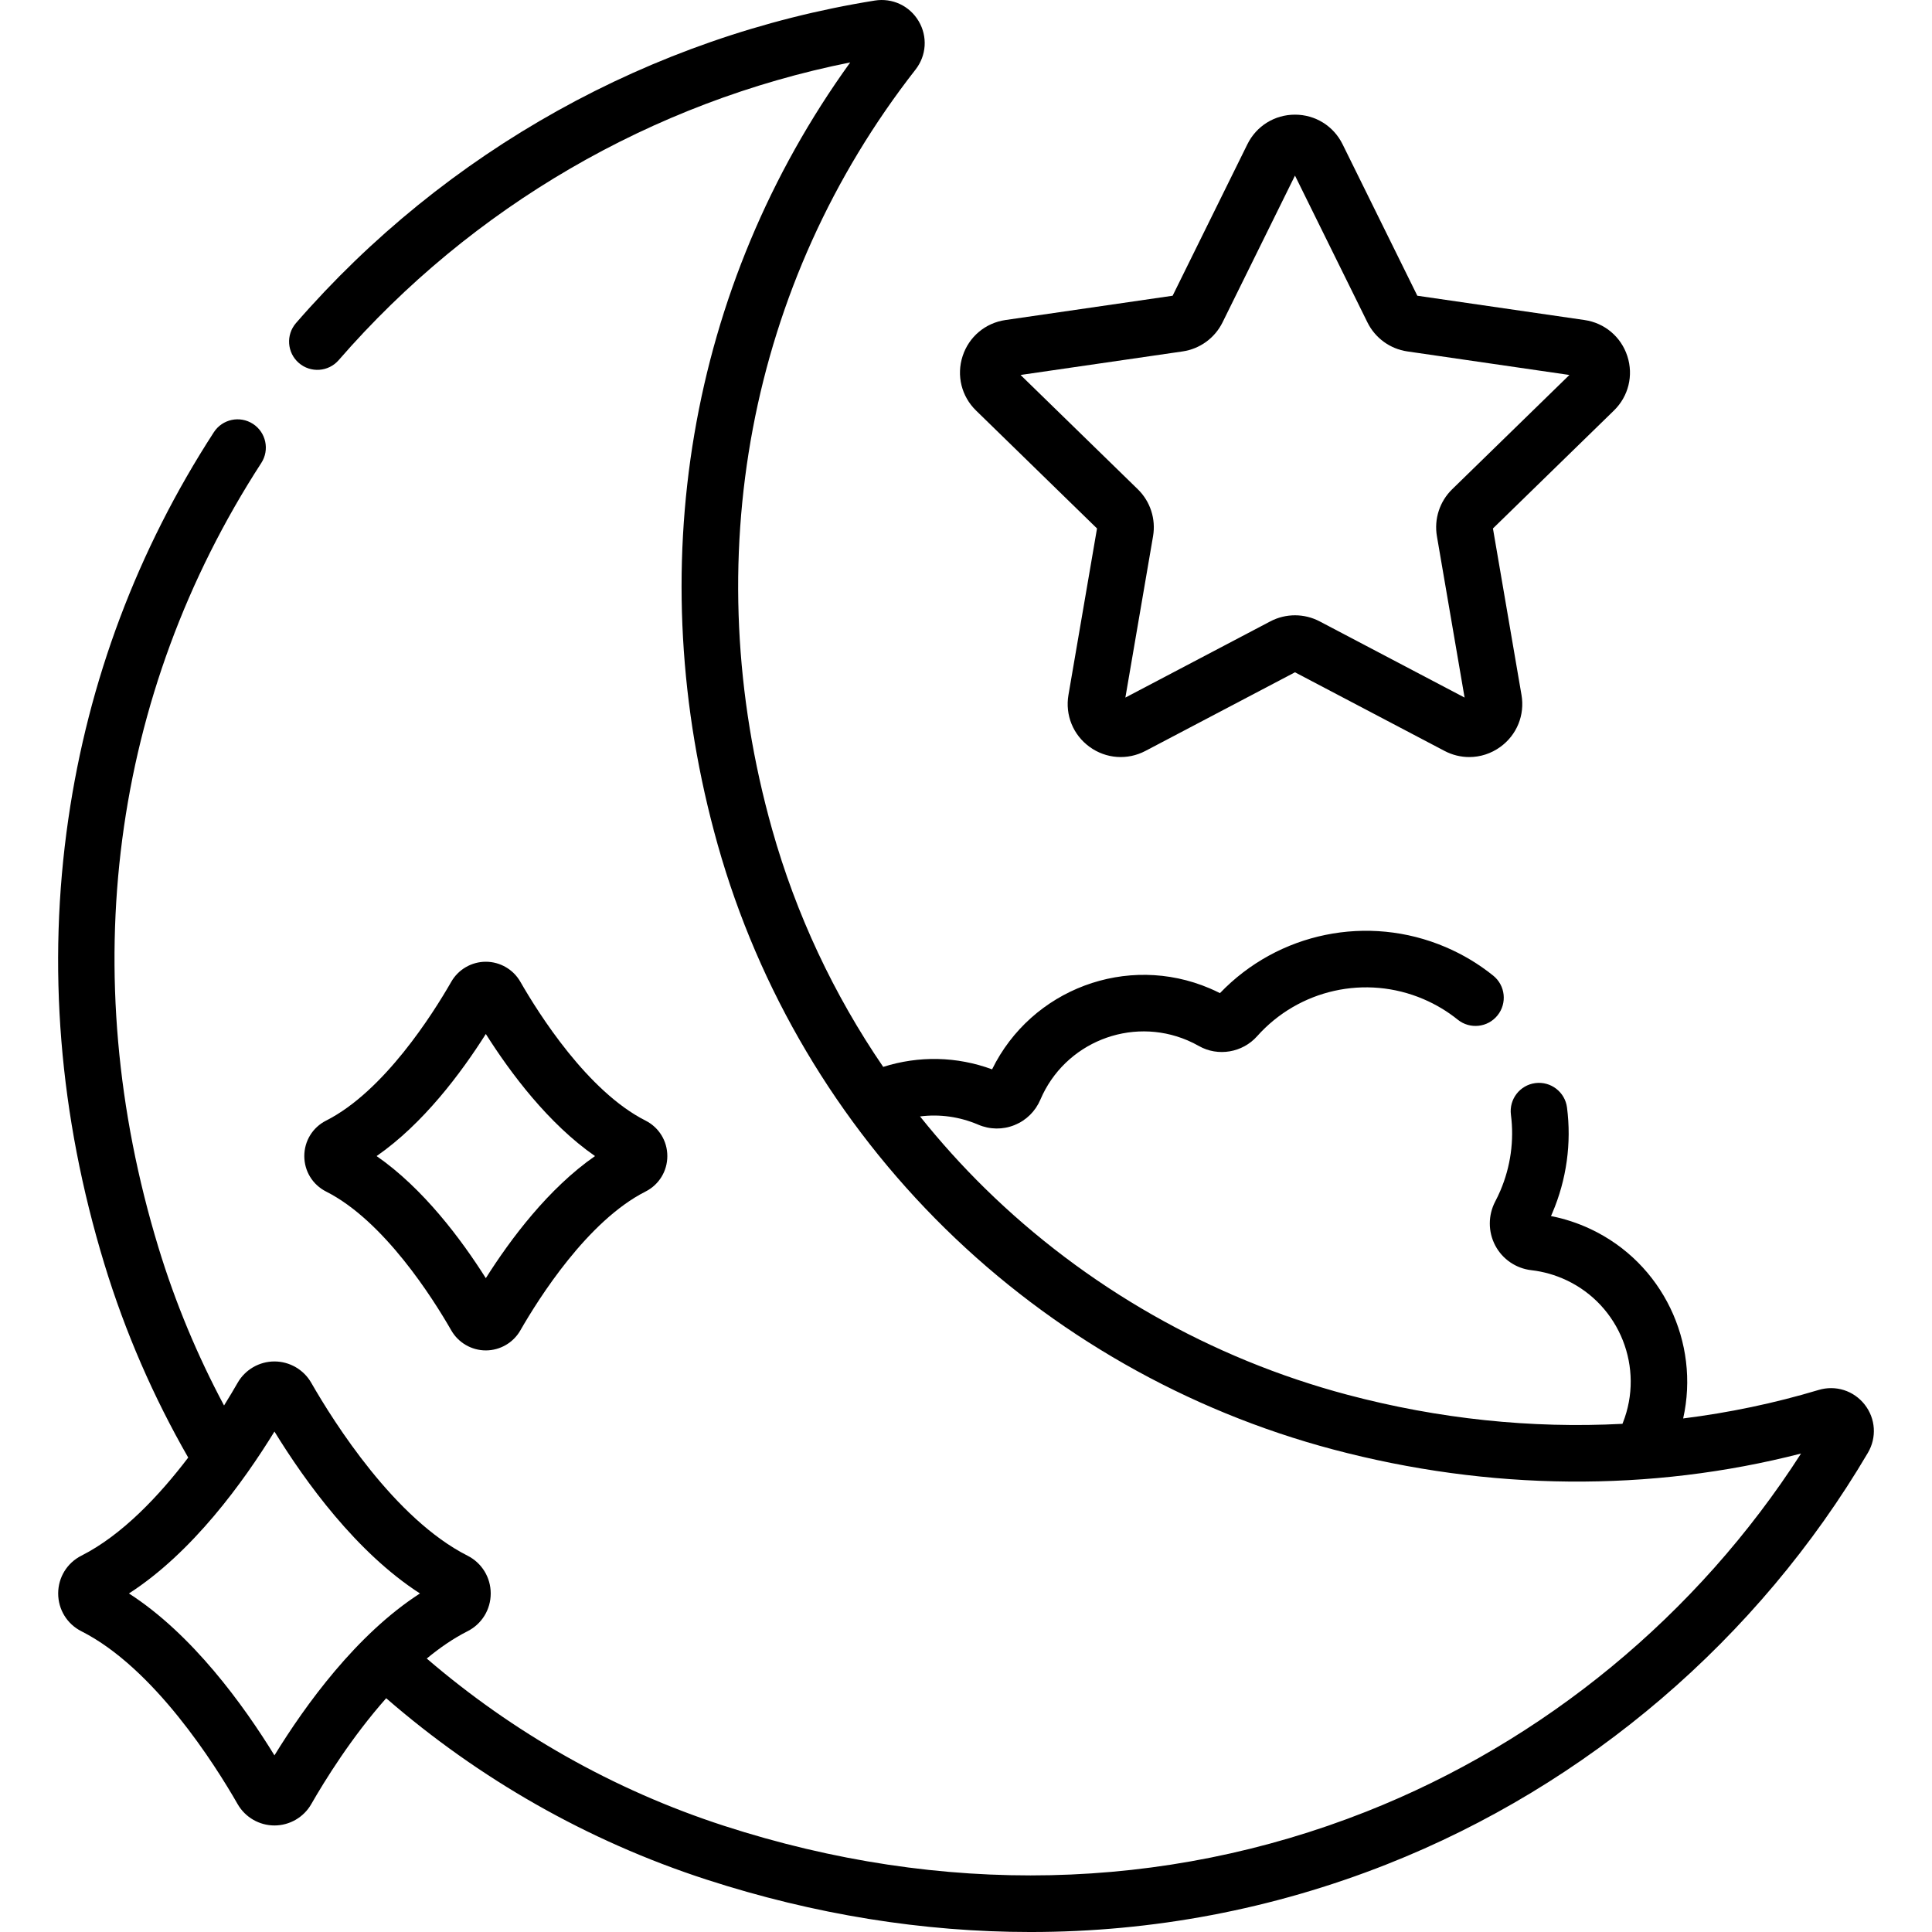 <svg id="Capa_1" enable-background="new 0 0 512 512" height="512" viewBox="0 0 512 512" width="512" xmlns="http://www.w3.org/2000/svg"><g><g><g><path d="m290.72 140.047-7.569 44.127c-.911 5.314 1.232 10.584 5.595 13.754 4.362 3.169 10.036 3.579 14.809 1.07l39.628-20.834 39.628 20.833c2.076 1.092 4.322 1.631 6.557 1.631 2.903 0 5.788-.91 8.252-2.701 4.362-3.17 6.506-8.44 5.594-13.754l-7.568-44.127 32.06-31.251c3.861-3.764 5.225-9.288 3.558-14.416-1.666-5.128-6.016-8.795-11.351-9.57l-44.306-6.438-19.814-40.148c-2.386-4.835-7.218-7.839-12.609-7.839 0 0 0 0-.001 0-5.392 0-10.224 3.004-12.61 7.839l-19.814 40.148-44.305 6.438c-5.336.775-9.686 4.442-11.352 9.57s-.303 10.652 3.558 14.416zm22.675-46.916c4.581-.666 8.539-3.542 10.587-7.693l19.201-38.906 19.202 38.906c2.048 4.151 6.006 7.027 10.588 7.693l42.936 6.239-31.069 30.285c-3.315 3.232-4.827 7.885-4.044 12.447l7.334 42.762-38.403-20.189c-4.098-2.154-8.99-2.154-13.088 0l-38.403 20.19 7.334-42.763c.782-4.563-.73-9.217-4.045-12.446l-31.067-30.286z"/><path d="m494.162 372.228c-2.907-3.707-7.697-5.228-12.209-3.873-11.713 3.516-23.719 6.027-35.897 7.549 4.508-20.08-5.409-41.196-24.569-50.204-3.357-1.578-6.863-2.728-10.461-3.432.126-.281.249-.563.37-.845 3.761-8.812 5.102-18.468 3.876-27.924-.532-4.103-4.286-6.994-8.393-6.468-4.104.532-6.999 4.29-6.468 8.393.882 6.806-.085 13.762-2.797 20.113-.41.959-.862 1.911-1.346 2.83-1.937 3.679-1.939 8.058-.007 11.715 1.915 3.624 5.495 6.067 9.578 6.534 3.198.366 6.317 1.256 9.27 2.644 14.16 6.658 20.731 23.267 14.959 37.814-.034.087-.075.169-.11.255-24.125 1.269-48.714-1.29-72.872-7.703-36.166-9.6-69.398-28.529-96.105-54.743-6.116-6.003-11.832-12.367-17.164-19.019 5.175-.657 10.459.064 15.409 2.177 3.096 1.326 6.511 1.369 9.621.12 3.109-1.249 5.546-3.644 6.881-6.784 6.431-15.069 23.925-22.096 38.991-15.664 1.021.436 2.03.937 3.001 1.489 5.045 2.869 11.536 1.777 15.432-2.596 11.062-12.413 28.77-16.365 44.065-9.837 3.288 1.403 6.351 3.239 9.105 5.457 3.224 2.595 7.94 2.087 10.535-1.136 2.596-3.222 2.087-7.939-1.136-10.535-3.823-3.079-8.07-5.626-12.622-7.568-20.615-8.799-44.39-3.872-59.799 12.205-.887-.451-1.789-.873-2.698-1.261-21.935-9.362-47.28.233-57.688 21.454-9.34-3.438-19.399-3.652-28.856-.649-13.127-19.197-23.108-40.456-29.427-62.909-20.088-71.372-6.24-144.774 37.993-201.385 2.911-3.726 3.239-8.762.836-12.831-2.402-4.069-6.968-6.212-11.638-5.464-59.304 9.521-113.776 39.873-153.377 85.464-2.714 3.124-2.381 7.856.743 10.57 3.125 2.714 7.857 2.381 10.57-.743 35.313-40.655 83.174-68.443 135.559-78.895-42.823 59.334-55.647 134.37-35.107 207.345 10.819 38.44 31.662 73.604 60.277 101.69 28.556 28.028 64.088 48.269 102.757 58.532 41.442 11 84.124 11.351 124.053 1.093-27.458 42.773-68.083 76.292-115.285 94.925-53.609 21.162-112.453 22.448-170.171 3.719-29.286-9.503-55.931-24.718-78.745-44.317 3.45-2.856 7.067-5.346 10.803-7.235 3.793-1.917 6.148-5.754 6.148-10.012s-2.356-8.095-6.148-10.012c-19.248-9.733-35.376-35.289-41.418-45.825-1.996-3.482-5.732-5.646-9.749-5.646s-7.753 2.163-9.749 5.646c-.958 1.67-2.171 3.72-3.608 6.023-7.055-13.221-12.911-27.203-17.369-41.826-22.183-72.759-12.508-146.61 27.241-207.951 2.25-3.473 1.259-8.112-2.213-10.362s-8.112-1.259-10.362 2.213c-20.248 31.246-33.224 65.742-38.567 102.528-5.651 38.902-2.432 78.584 9.568 117.942 5.509 18.07 13.006 35.232 22.207 51.258-7.618 10.012-17.471 20.518-28.315 26.001-3.792 1.918-6.147 5.755-6.147 10.012 0 4.258 2.355 8.094 6.148 10.012 19.248 9.733 35.376 35.289 41.417 45.825 1.996 3.482 5.732 5.646 9.749 5.646s7.753-2.163 9.749-5.645c3.573-6.232 10.676-17.717 19.865-28.075 24.515 21.286 53.247 37.794 84.87 48.055 28.573 9.271 57.426 13.9 85.869 13.9 32.346 0 64.161-5.986 94.429-17.934 53.125-20.971 98.405-59.703 127.497-109.061 2.39-4.058 2.057-9.073-.849-12.779zm-421.429 92.963c-8.22-13.381-21.771-32.095-38.561-42.908 16.79-10.814 30.341-29.527 38.561-42.908 8.22 13.381 21.771 32.094 38.561 42.908-16.79 10.814-30.341 29.526-38.561 42.908z"/><path d="m86.415 315.769c15.357 7.765 28.321 28.326 33.183 36.806 1.874 3.268 5.38 5.297 9.149 5.297s7.274-2.03 9.147-5.297c4.862-8.48 17.828-29.041 33.183-36.806 3.56-1.8 5.772-5.401 5.772-9.397s-2.212-7.597-5.772-9.397c-15.356-7.765-28.321-28.326-33.183-36.805-1.873-3.268-5.378-5.298-9.148-5.298 0 0 0 0-.001 0-3.769 0-7.275 2.03-9.148 5.297v.001c-4.861 8.479-17.826 29.04-33.182 36.804-3.56 1.8-5.772 5.401-5.772 9.398.001 3.997 2.212 7.598 5.772 9.397zm42.331-41.753c6.549 10.357 16.607 23.8 28.941 32.356-12.335 8.556-22.392 21.999-28.941 32.356-6.549-10.357-16.606-23.799-28.941-32.356 12.336-8.557 22.393-22 28.941-32.356z"/></g></g></g></svg>